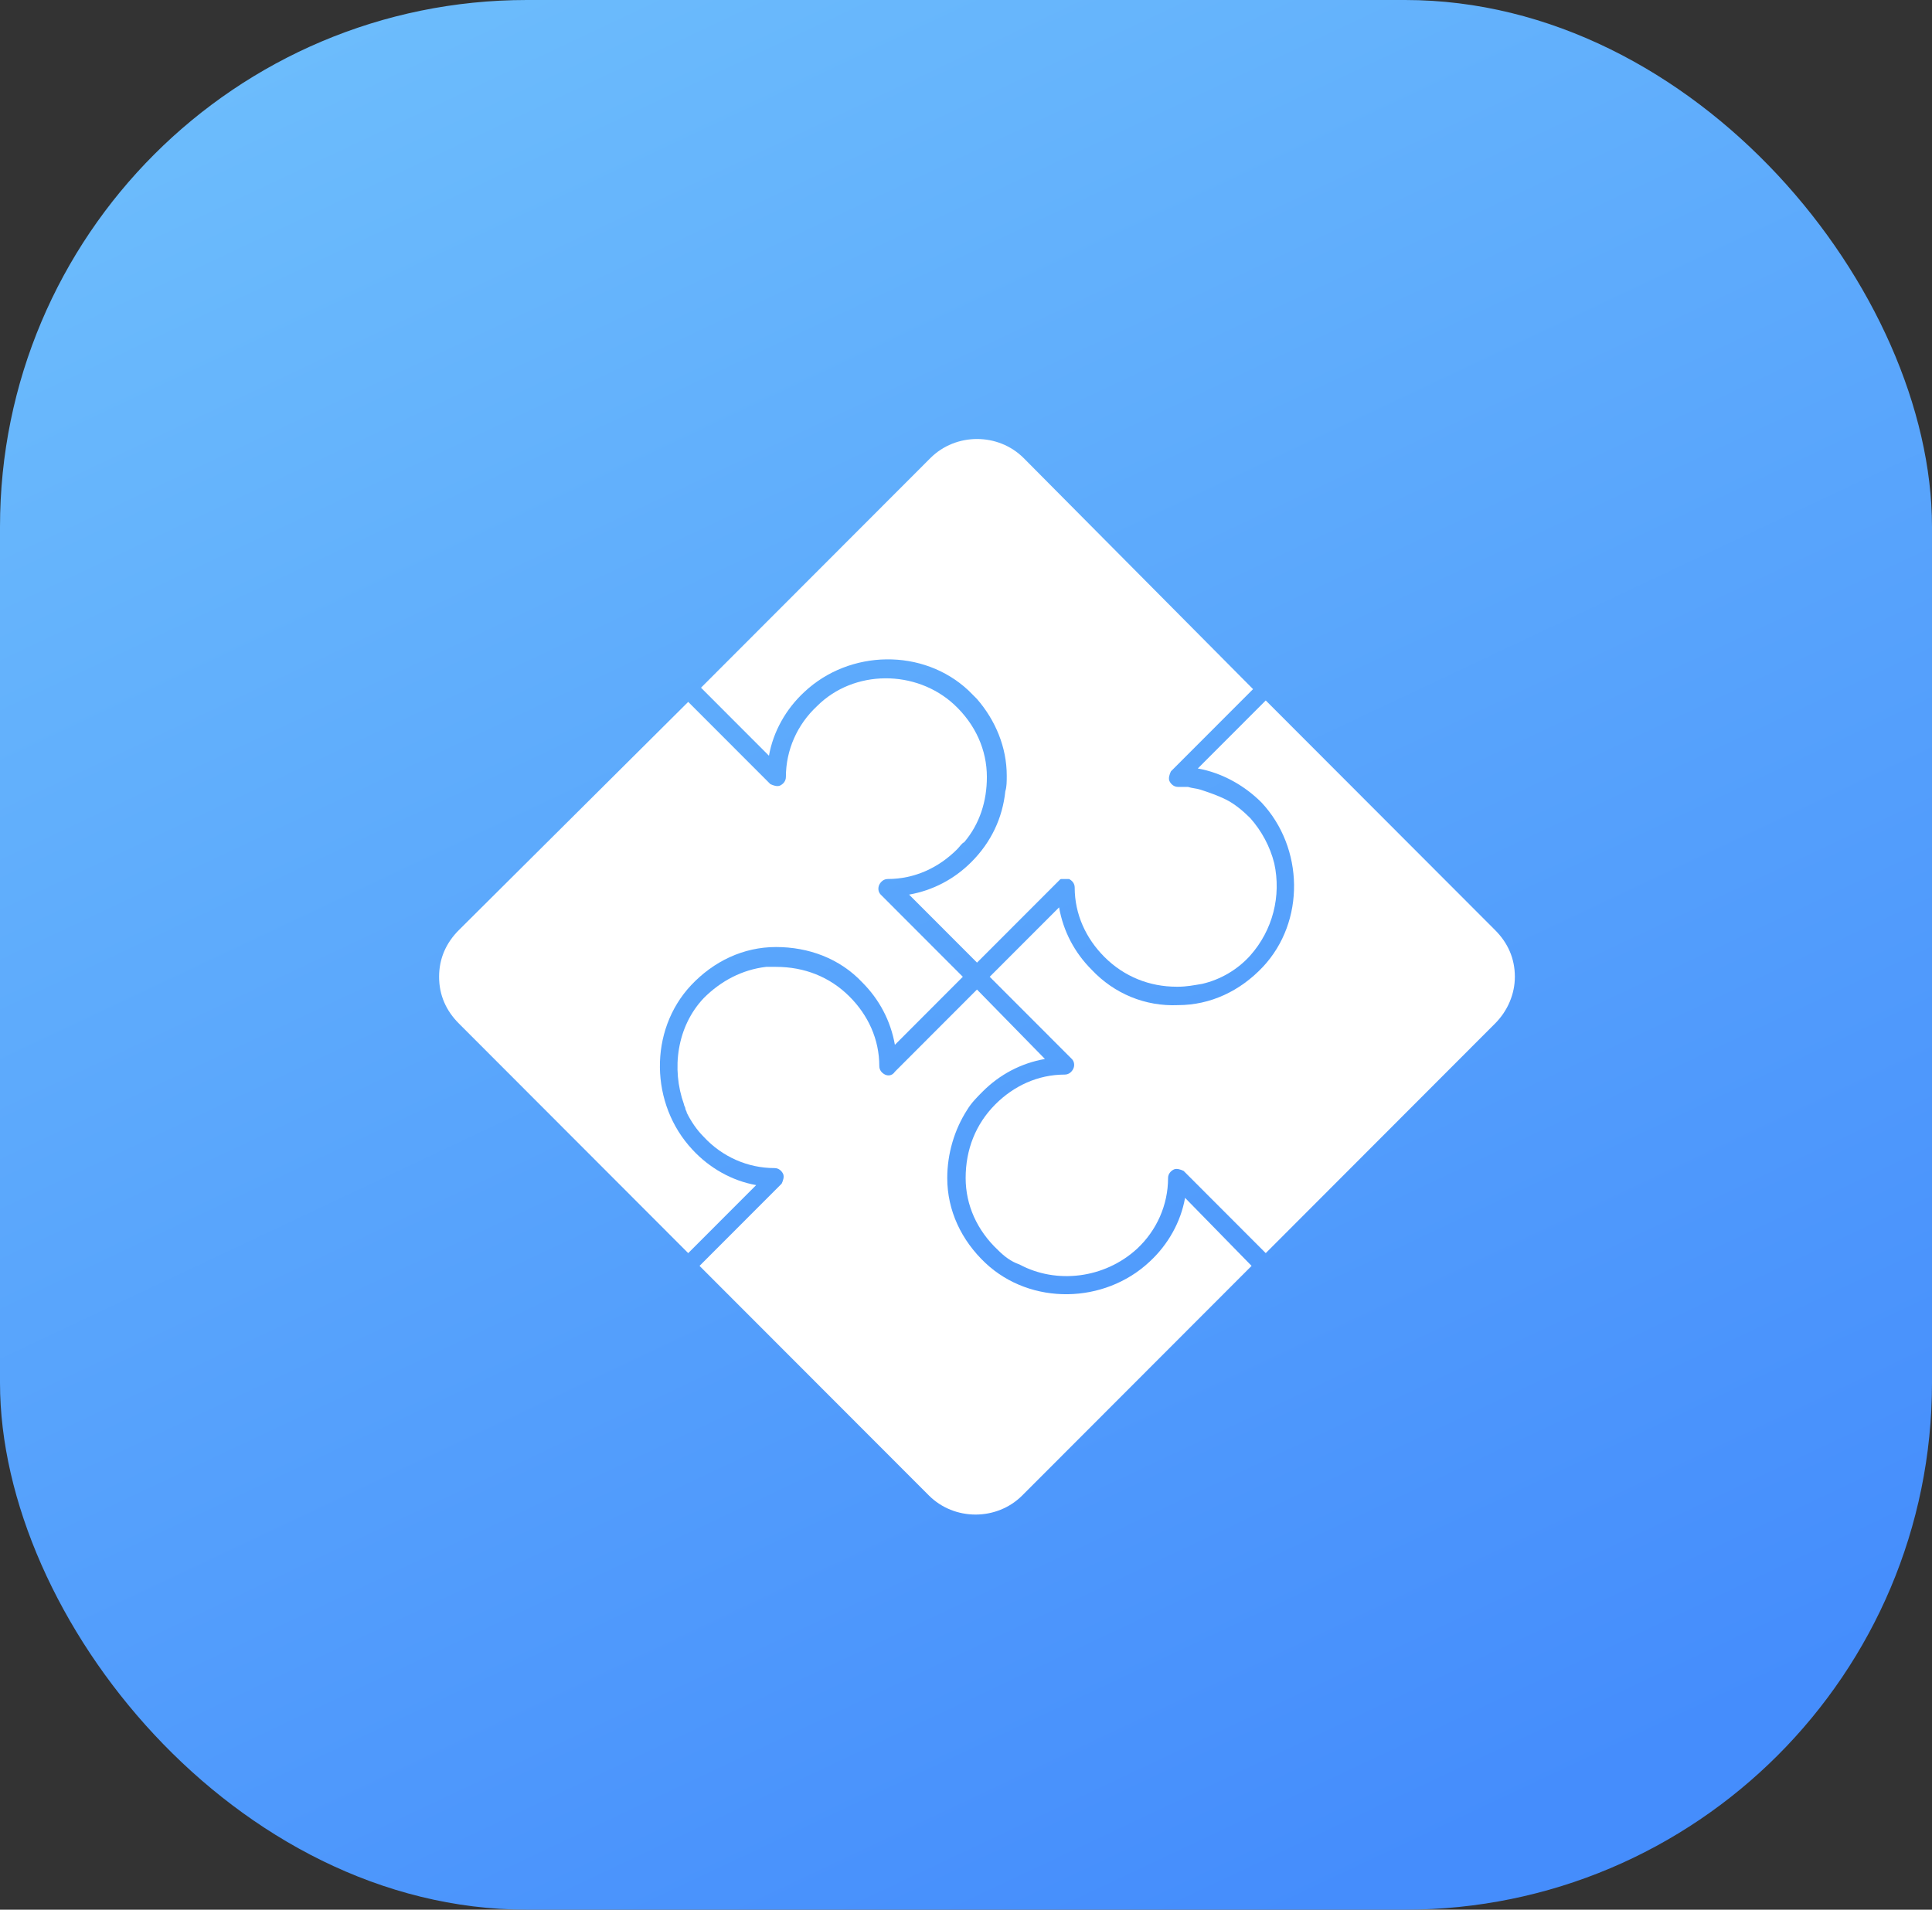 <svg width="88" height="87" viewBox="0 0 88 87" fill="none" xmlns="http://www.w3.org/2000/svg">
<rect x="0" y="0" width="88" height="87" fill="#333333" stroke="none"/>
<rect width="88" height="87" rx="24" fill="url(#paint0_linear_77_532)"/>
<path d="M31.93 31.33L35.025 34.429C35.218 33.331 35.799 32.298 36.637 31.524C38.7 29.587 42.053 29.522 44.116 31.459C44.245 31.588 44.374 31.717 44.502 31.846C45.341 32.815 45.856 34.041 45.856 35.333C45.856 35.591 45.856 35.849 45.792 36.043C45.663 37.269 45.147 38.367 44.245 39.271C43.471 40.045 42.504 40.562 41.408 40.756L44.502 43.854L48.242 40.11C48.306 40.045 48.306 40.045 48.371 40.045C48.371 40.045 48.371 40.045 48.435 40.045C48.5 40.045 48.5 40.045 48.564 40.045C48.629 40.045 48.693 40.045 48.693 40.045C48.822 40.11 48.951 40.239 48.951 40.433C48.951 41.659 49.467 42.757 50.305 43.596C51.208 44.5 52.368 44.952 53.593 44.952C53.593 44.952 53.593 44.952 53.658 44.952C54.045 44.952 54.367 44.887 54.754 44.823C55.592 44.629 56.366 44.177 56.946 43.532C57.977 42.37 58.364 40.82 58.042 39.335C57.849 38.561 57.462 37.85 56.946 37.269C56.624 36.947 56.237 36.624 55.85 36.43C55.463 36.236 55.076 36.107 54.689 35.978C54.496 35.914 54.303 35.914 54.109 35.849C53.98 35.849 53.787 35.849 53.658 35.849C53.464 35.849 53.335 35.72 53.271 35.591C53.206 35.462 53.271 35.268 53.335 35.139L57.075 31.395L46.63 20.872C45.47 19.709 43.535 19.709 42.375 20.872L31.93 31.33Z" fill="white"/>
<path d="M68.097 42.37L57.653 31.911L54.558 35.01C55.654 35.203 56.686 35.785 57.459 36.559C59.394 38.625 59.458 41.982 57.524 44.048C56.492 45.145 55.138 45.791 53.655 45.791C52.172 45.856 50.754 45.275 49.722 44.177C48.949 43.402 48.433 42.434 48.24 41.337L45.08 44.5L48.82 48.244C48.949 48.373 48.949 48.567 48.884 48.696C48.82 48.825 48.691 48.955 48.498 48.955C47.273 48.955 46.176 49.471 45.338 50.31C44.436 51.214 43.984 52.376 43.984 53.667C43.984 54.894 44.5 56.056 45.467 56.96C45.725 57.218 46.047 57.476 46.434 57.605C48.111 58.509 50.303 58.251 51.786 56.895C52.688 56.056 53.204 54.894 53.204 53.667C53.204 53.474 53.333 53.344 53.462 53.28C53.591 53.215 53.784 53.28 53.913 53.344L57.653 57.089L68.097 46.63C68.678 46.049 69 45.275 69 44.5C69 43.661 68.678 42.95 68.097 42.37Z" fill="white"/>
<path d="M53.978 54.571C53.784 55.669 53.204 56.702 52.366 57.476C50.303 59.413 46.95 59.477 44.887 57.541C43.791 56.508 43.146 55.152 43.146 53.667C43.146 52.57 43.468 51.472 44.049 50.568C44.242 50.246 44.5 49.987 44.758 49.729C45.532 48.954 46.499 48.438 47.595 48.244L44.5 45.081L40.761 48.825C40.632 49.019 40.438 49.019 40.309 48.954C40.18 48.89 40.051 48.761 40.051 48.567C40.051 47.34 39.536 46.243 38.697 45.404C37.795 44.5 36.634 44.048 35.345 44.048C35.216 44.048 35.023 44.048 34.894 44.048C33.797 44.177 32.83 44.694 32.057 45.468C30.832 46.759 30.574 48.696 31.154 50.31C31.154 50.375 31.218 50.439 31.218 50.504C31.218 50.568 31.283 50.633 31.283 50.697C31.476 51.085 31.734 51.472 32.057 51.795C32.895 52.699 34.055 53.215 35.28 53.215C35.474 53.215 35.603 53.344 35.667 53.474C35.732 53.603 35.667 53.796 35.603 53.925L31.863 57.67L42.308 68.128C43.468 69.29 45.403 69.29 46.563 68.128L57.008 57.67L53.978 54.571Z" fill="white"/>
<path d="M20.903 46.63L31.347 57.089L34.442 53.99C33.346 53.796 32.315 53.215 31.541 52.376C29.607 50.31 29.542 46.953 31.476 44.887C32.508 43.79 33.862 43.144 35.345 43.144C36.828 43.144 38.246 43.661 39.278 44.758C40.051 45.533 40.567 46.501 40.761 47.599L43.855 44.5L40.116 40.756C39.987 40.627 39.987 40.433 40.051 40.304C40.116 40.175 40.245 40.045 40.438 40.045C41.663 40.045 42.759 39.529 43.597 38.69C43.726 38.561 43.791 38.431 43.92 38.367C44.629 37.528 44.951 36.495 44.951 35.397C44.951 34.171 44.435 33.009 43.468 32.105C41.728 30.491 38.891 30.491 37.215 32.169C36.312 33.009 35.796 34.171 35.796 35.397C35.796 35.591 35.667 35.72 35.538 35.785C35.409 35.849 35.216 35.785 35.087 35.72L31.347 31.976L20.903 42.37C20.322 42.951 20 43.661 20 44.5C20 45.339 20.322 46.049 20.903 46.63Z" fill="white"/>
<defs>
<linearGradient id="paint0_linear_77_532" x1="18" y1="3.77671e-07" x2="59.224" y2="87.366" gradientUnits="userSpaceOnUse">
<stop stop-color="#6CBCFC"/>
<stop offset="1" stop-color="#458DFC"/>
</linearGradient>
</defs>
</svg>
